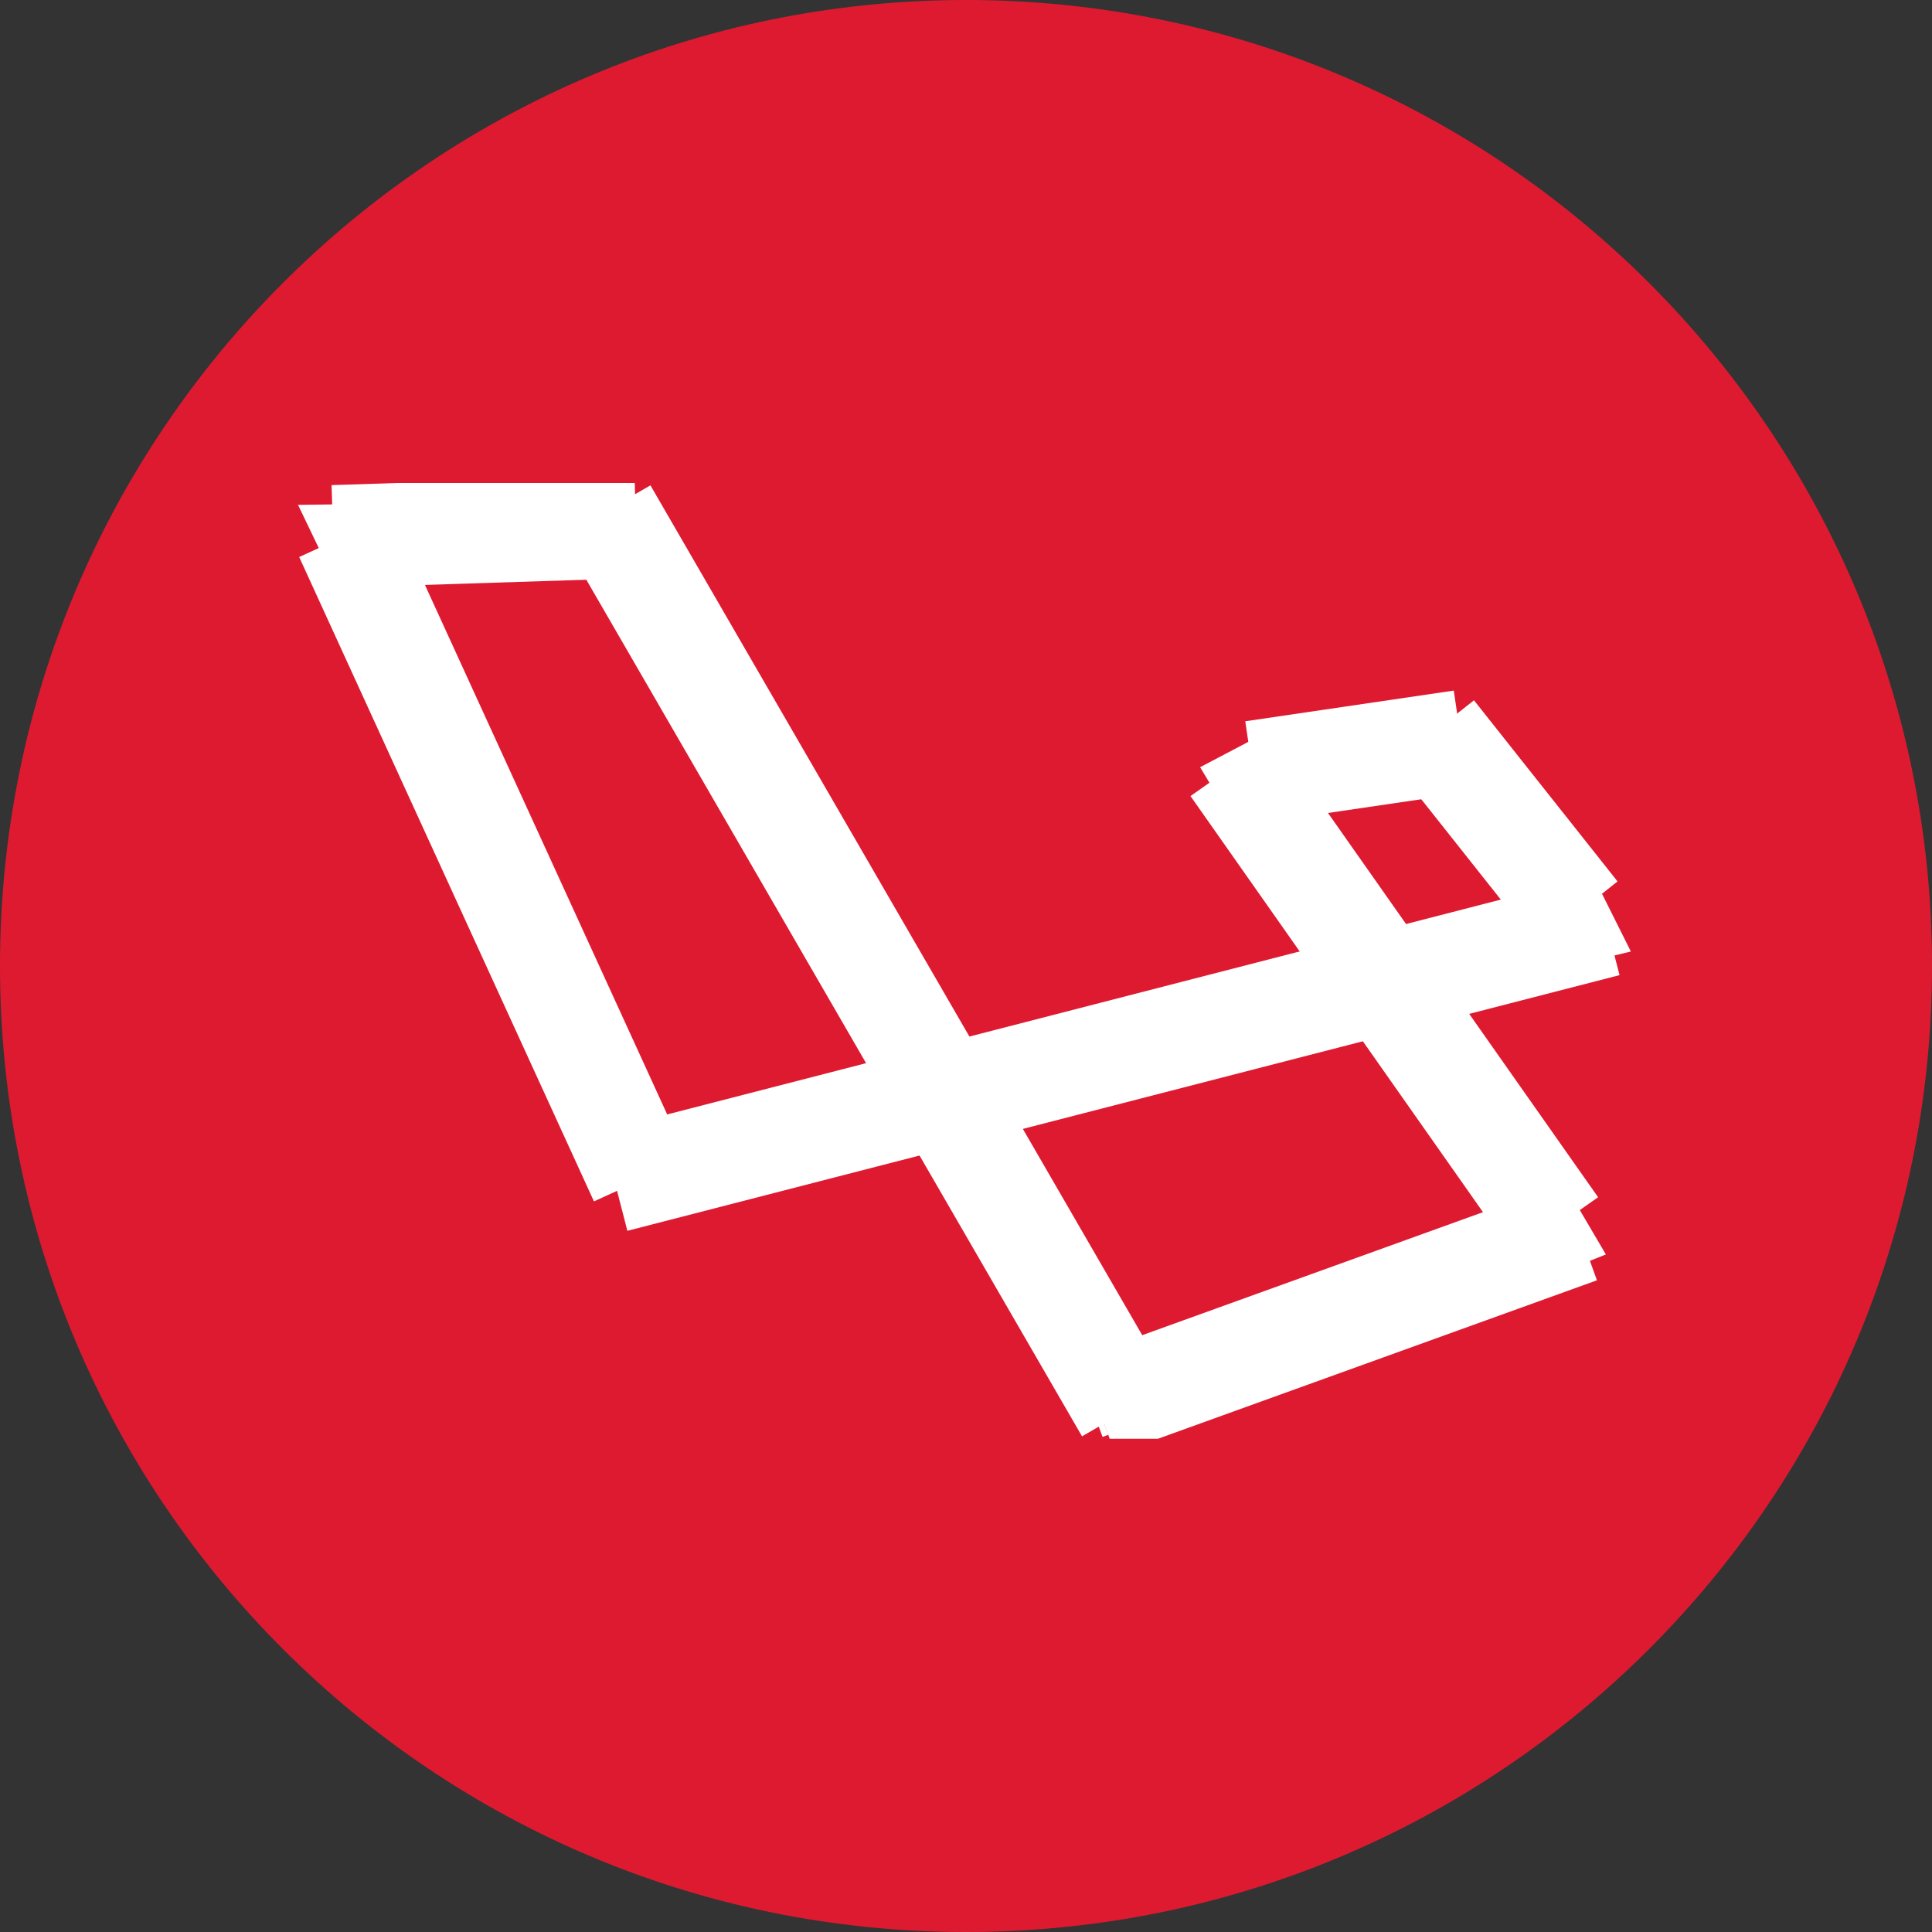 <svg width="100" height="100" viewBox="0 0 188 188" fill="none" xmlns="http://www.w3.org/2000/svg">
<rect x="0" y="0" width="188" height="188" fill="#333333" stroke="none"/>
<path d="M188 94C188 145.915 145.915 188 94 188C42.085 188 0 145.915 0 94C0 42.085 42.085 0 94 0C145.915 0 188 42.085 188 94Z" fill="#DE1A31"/>
<g clip-path="url(#clip0_507_2)">
<path d="M58.965 49.732L109.618 137.262" stroke="white" stroke-width="10"/>
<path d="M33.659 52.123L62.344 114.825" stroke="white" stroke-width="10"/>
<path d="M156.347 90.046L59.8 114.927" stroke="white" stroke-width="10"/>
<path d="M153.698 119.88L106.824 136.8" stroke="white" stroke-width="10"/>
<path d="M151.417 119.375L119.934 74.588" stroke="white" stroke-width="10"/>
<path d="M142.192 72.147L121.903 75.133" stroke="white" stroke-width="10"/>
<path d="M61.901 51.253L32.425 52.203" stroke="white" stroke-width="10"/>
<path d="M139.51 71.249L153.482 88.876" stroke="white" stroke-width="10"/>
<path d="M151.02 118.068L153.229 116.902L156.266 122.069L153.861 123.028L151.02 118.068Z" fill="white"/>
<path d="M107.326 138.177L106.757 138.388L107.29 139.824L107.859 139.612L107.326 138.177Z" fill="white"/>
<path d="M152.925 88.528L155.89 86.974L158.696 92.588L155.463 93.374L152.925 88.528Z" fill="white"/>
<path d="M116.78 74.657L121.701 72.068L123.78 76.443L118.958 78.27L116.78 74.657Z" fill="white"/>
<path d="M29 49.127L34.227 49.06L36.033 53.995L32.041 55.459L29 49.127Z" fill="white"/>
</g>
<defs>
<clipPath id="clip0_507_2">
<rect width="130" height="93" fill="white" transform="translate(29 47)"/>
</clipPath>
</defs>
</svg>
